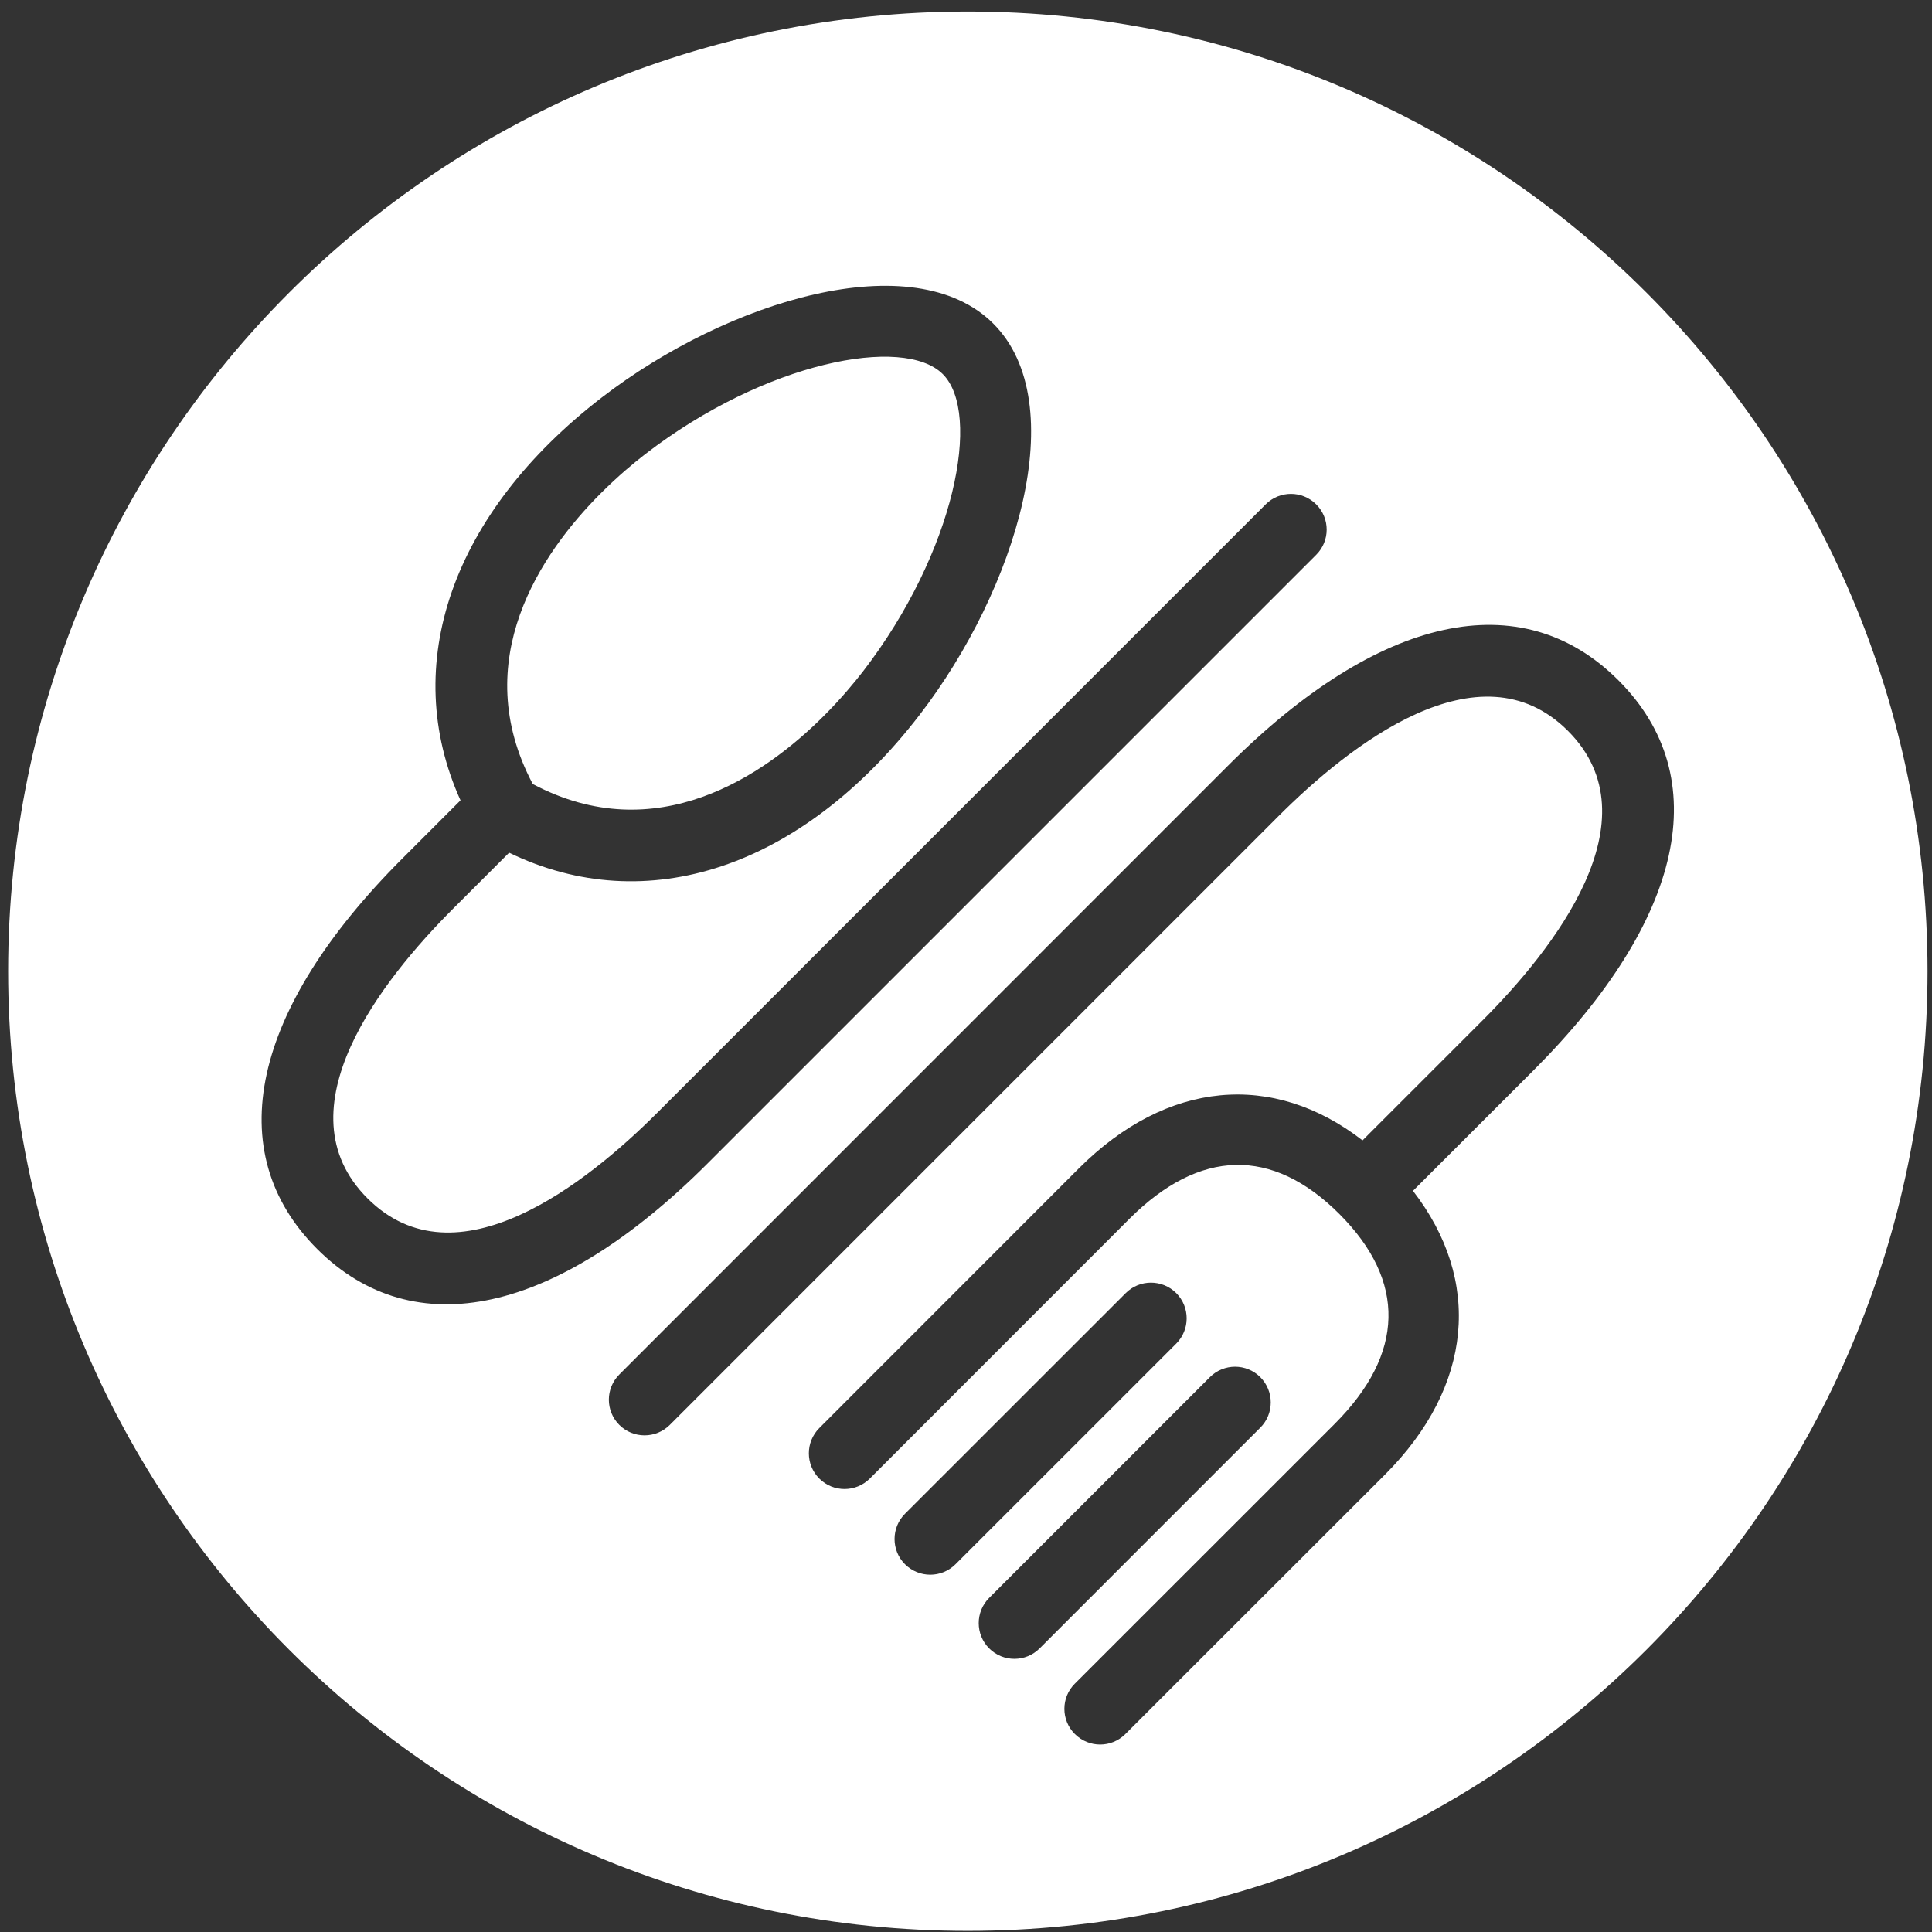 <?xml version="1.0" encoding="utf-8"?>
<!-- Generator: Adobe Illustrator 17.0.0, SVG Export Plug-In . SVG Version: 6.00 Build 0)  -->
<!DOCTYPE svg PUBLIC "-//W3C//DTD SVG 1.1//EN" "http://www.w3.org/Graphics/SVG/1.1/DTD/svg11.dtd">
<svg version="1.1" id="Layer_1" xmlns="http://www.w3.org/2000/svg" xmlns:xlink="http://www.w3.org/1999/xlink" x="0px" y="0px"
	 width="500px" height="500px" viewBox="0 0 500 500" enable-background="new 0 0 500 500" xml:space="preserve">
<rect x="0" y="0" width="500" height="500" fill="#333333" stroke="none"/>
<path fill="#FFFFFF" d="M250.473,2.981c-137.18,0-248.368,111.193-248.368,248.359c0,137.15,111.188,248.368,248.368,248.368
	c137.179-0.021,248.359-111.199,248.368-248.368C498.832,114.169,387.653,2.981,250.473,2.981z M82.051,323.207
	c-25.064-25.101-17.035-61.93,22.106-101.052l15.023-15.027c-15.831-35.008-2.322-74.309,36.571-104.265
	c32.717-25.204,80.734-39.67,101.316-19.108c20.562,20.568,6.086,68.591-19.108,101.302c-30.525,39.615-70.692,52.845-106.197,35.62
	l-14.546,14.54c-18.122,18.122-45.089,51.954-22.106,74.917c22.993,22.967,56.795-3.976,74.926-22.087l157.522-157.522
	c3.606-3.611,9.464-3.616,13.071,0c3.616,3.596,3.626,9.45,0,13.061L183.089,301.13C143.976,340.232,107.137,348.281,82.051,323.207
	z M247.285,404.827c-3.606,3.606-9.445,3.606-13.071,0c-3.606-3.587-3.606-9.464,0-13.071l57.124-57.103
	c3.607-3.607,9.455-3.607,13.071,0c3.596,3.606,3.596,9.463,0,13.07L247.285,404.827z M255.992,426.604
	c-3.597-3.606-3.606-9.463,0-13.07l57.124-57.124c3.606-3.606,9.445-3.606,13.05,0c3.606,3.626,3.606,9.463,0,13.07l-57.113,57.124
	C265.456,430.211,259.599,430.211,255.992,426.604z M396.758,277.121l-31.083,31.067c17.923,23.157,15.601,50.593-7.252,73.447
	l-67.185,67.146c-3.606,3.606-9.445,3.606-13.071-0.021c-3.606-3.587-3.606-9.445,0-13.03l67.186-67.166
	c18.21-18.191,18.649-37.001,1.275-54.389c-17.375-17.358-36.164-16.925-54.374,1.29l-67.146,67.185
	c-3.626,3.607-9.463,3.607-13.07,0c-3.606-3.606-3.606-9.463,0-13.07l67.145-67.185c22.873-22.864,50.289-25.191,73.441-7.267
	l31.072-31.068c18.102-18.116,45.06-51.938,22.087-74.916c-22.983-22.983-56.805,3.97-74.917,22.086L173.345,368.764
	c-3.616,3.606-9.463,3.606-13.07,0c-3.606-3.606-3.606-9.444,0.01-13.05l157.513-157.548
	c39.131-39.127,75.952-47.176,101.056-22.092C443.94,201.159,435.891,237.99,396.758,277.121z M213.155,185.324
	c4.522-4.507,7.969-8.702,10.171-11.536c23.92-31.067,30.753-66.881,20.672-76.963c-10.102-10.098-45.906-3.254-76.968,20.672
	c-2.849,2.196-7.034,5.649-11.556,10.176c-15.442,15.442-34.509,43.292-17.593,75.234
	C169.839,219.849,197.703,200.776,213.155,185.324z"/>
</svg>
